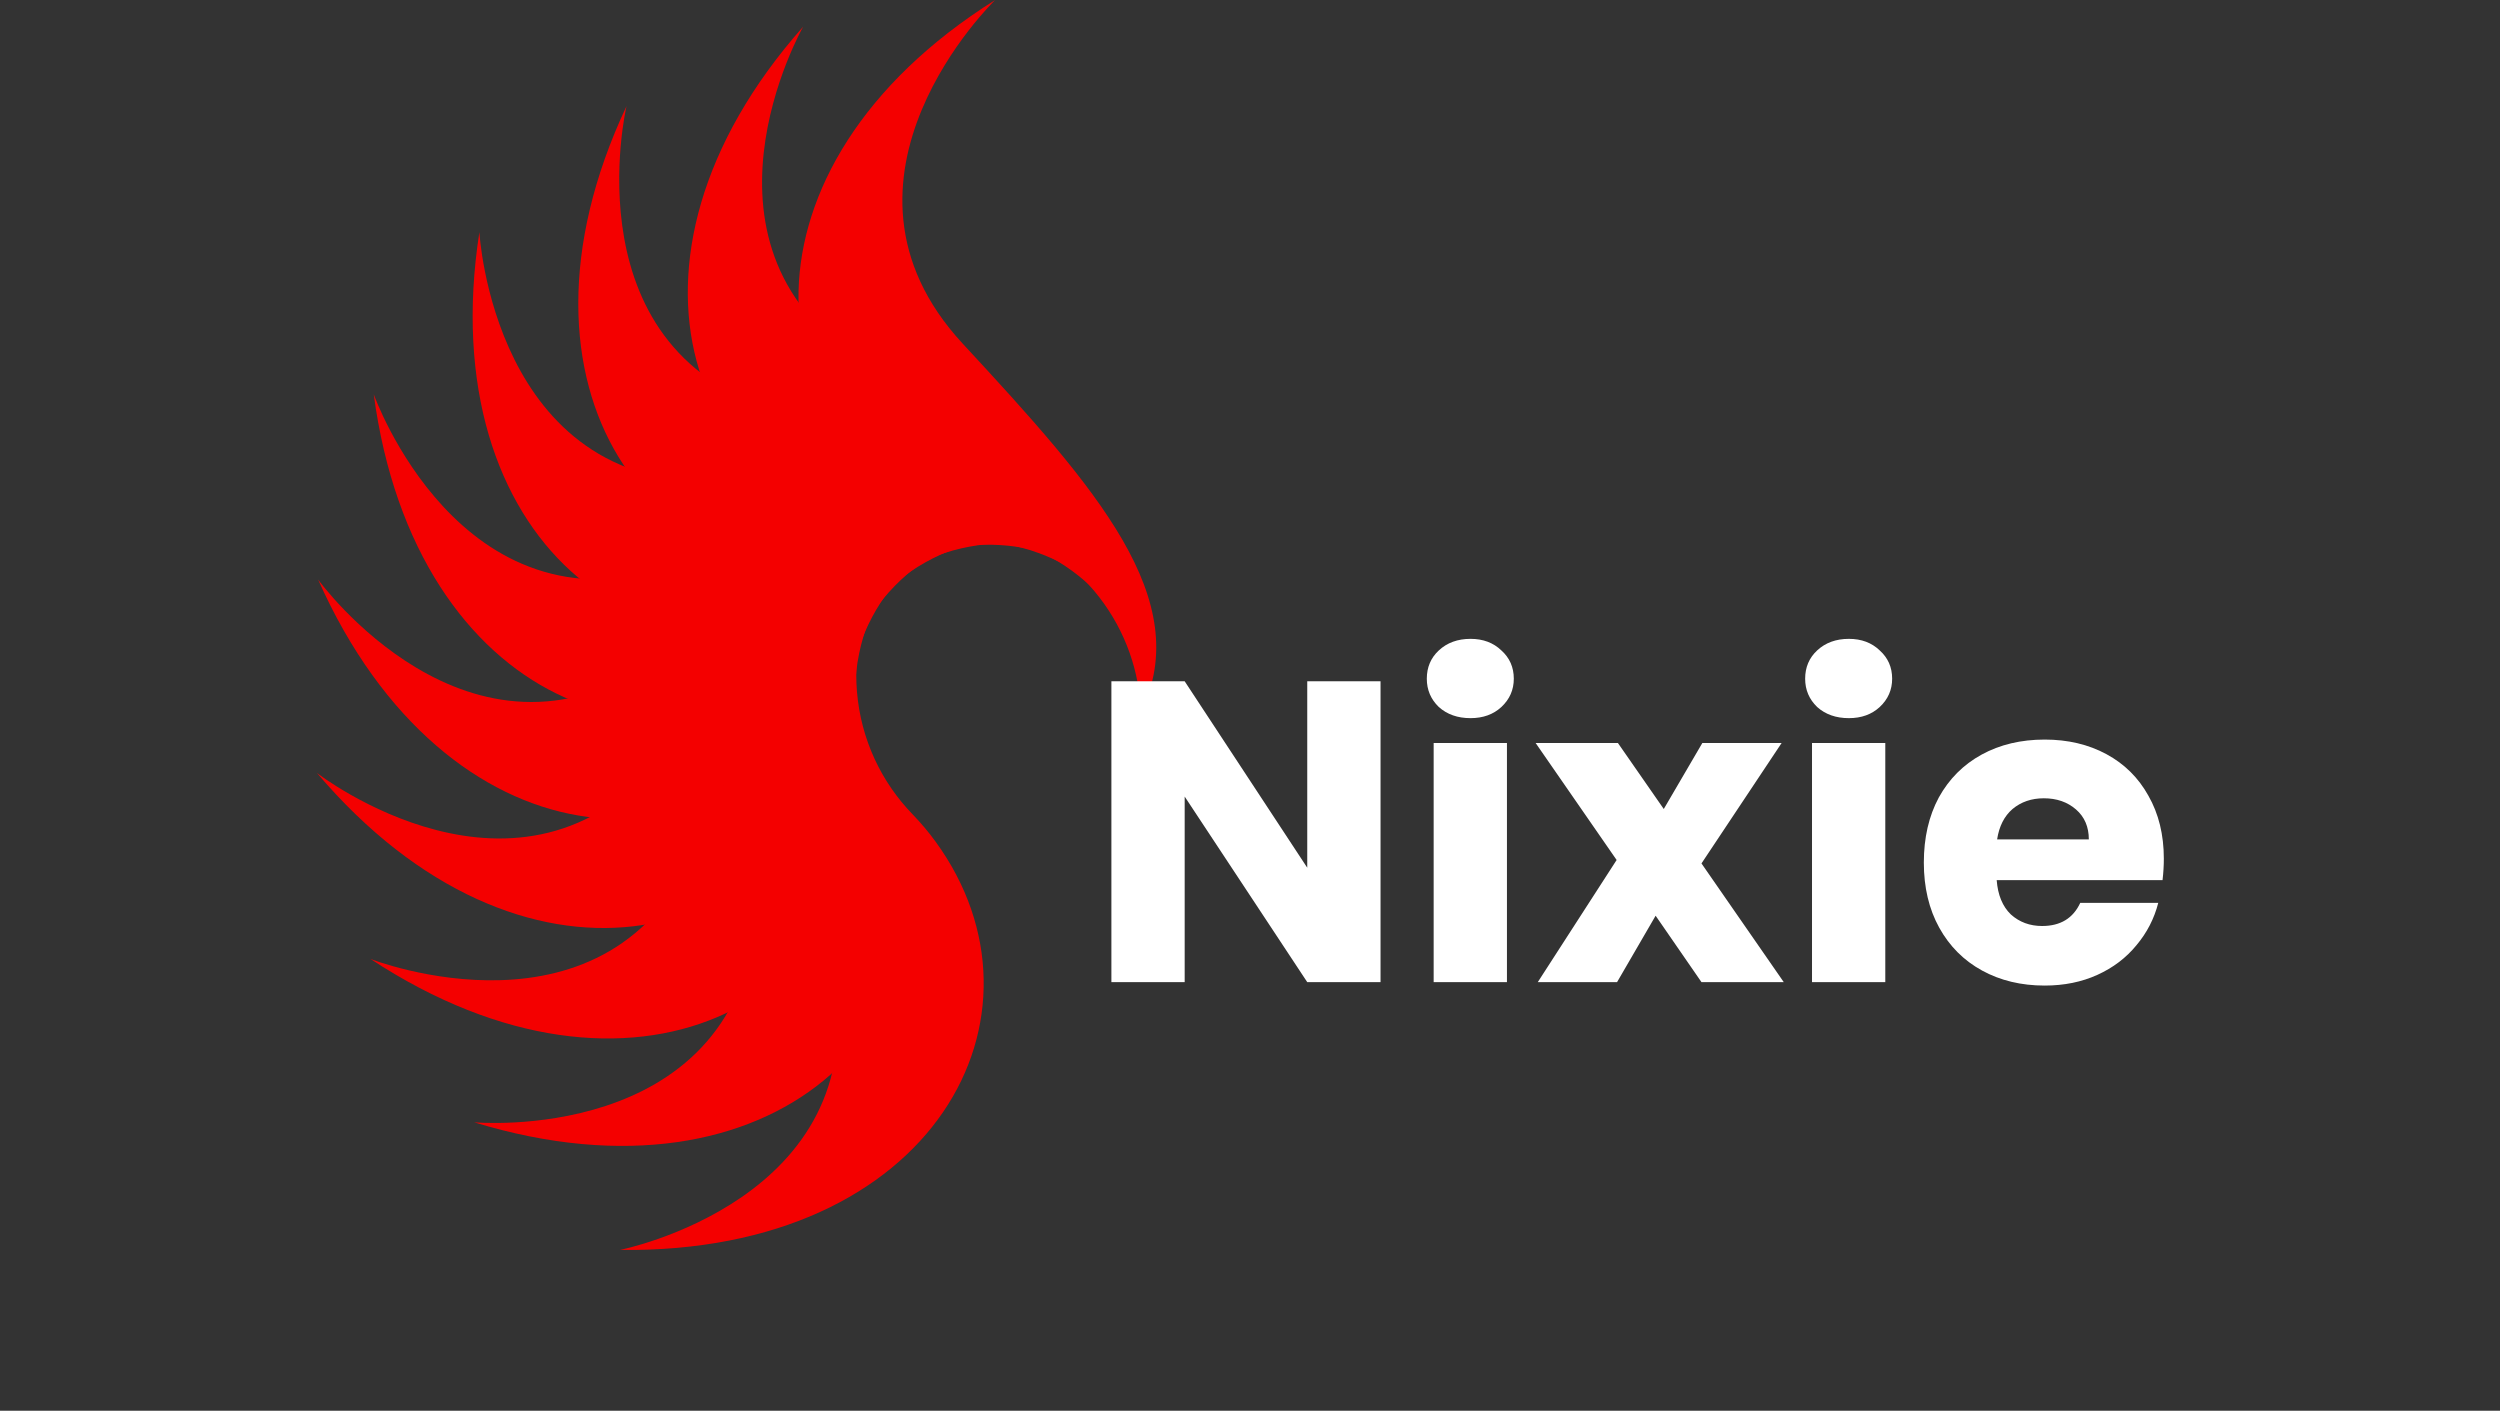 <svg width="280" height="158" viewBox="0 0 280 158" fill="none" xmlns="http://www.w3.org/2000/svg">
<rect x="0" y="0" width="280" height="158" fill="#333333" stroke="none"/>
<path d="M106.576 57.553C107.829 58.038 109.127 58.437 110.437 58.742C115.317 59.877 119.848 62.64 123.14 66.915C126.103 70.764 127.621 75.268 127.78 79.776C133.914 67.165 122.796 54.663 107.823 38.489C90.729 20.022 111.457 0 111.457 0C81.561 18.769 84.263 48.916 106.576 57.553Z" fill="#F40000"/>
<path d="M101.505 59.582C102.845 59.695 104.202 59.713 105.544 59.638C110.547 59.356 115.675 60.734 120.039 63.911C123.969 66.772 126.696 70.667 128.119 74.948C130.449 61.124 116.254 52.251 97.325 40.938C75.714 28.021 89.957 2.984 89.957 2.984C66.563 29.394 77.659 57.562 101.505 59.582Z" fill="#F40000"/>
<path d="M97.212 62.954C98.53 62.687 99.837 62.322 101.104 61.873C105.826 60.197 111.134 60.078 116.218 61.901C120.796 63.542 124.51 66.513 127.084 70.222C125.42 56.303 109.297 51.776 87.943 46.238C63.562 39.916 70.169 11.89 70.169 11.89C55.169 43.804 73.76 67.716 97.212 62.954H97.212Z" fill="#F40000"/>
<path d="M94.043 67.396C95.232 66.769 96.383 66.052 97.472 65.265C101.53 62.33 106.591 60.725 111.983 61.046C116.838 61.334 121.241 63.142 124.756 65.977C119.234 53.088 102.487 53.274 80.434 53.96C55.256 54.743 53.691 25.994 53.691 25.994C48.299 60.832 72.883 78.554 94.043 67.396Z" fill="#F40000"/>
<path d="M92.255 72.548C93.219 71.613 94.122 70.6 94.945 69.539C98.011 65.584 102.414 62.621 107.679 61.414C112.419 60.327 117.154 60.824 121.326 62.557C112.392 51.741 96.375 56.625 75.407 63.479C51.468 71.304 41.858 44.157 41.858 44.157C46.51 79.102 75.097 89.2 92.255 72.548Z" fill="#F40000"/>
<path d="M91.993 77.994C92.654 76.825 93.235 75.601 93.725 74.351C95.552 69.694 98.942 65.615 103.653 62.977C107.895 60.602 112.578 59.749 117.071 60.239C105.448 52.371 91.455 61.557 73.269 74.025C52.504 88.26 35.627 64.911 35.627 64.911C49.946 97.135 80.225 98.793 91.993 77.994Z" fill="#F40000"/>
<path d="M93.277 83.295C93.582 81.987 93.794 80.649 93.912 79.312C94.351 74.33 96.453 69.463 100.23 65.609C103.631 62.138 107.884 60.003 112.333 59.212C98.961 54.927 88.125 67.673 74.19 84.746C58.28 104.239 35.5 86.576 35.5 86.576C58.328 113.475 87.851 106.558 93.277 83.295Z" fill="#F40000"/>
<path d="M96.004 88.019C95.928 86.679 95.754 85.335 95.49 84.019C94.507 79.115 95.151 73.854 97.688 69.094C99.972 64.809 103.452 61.565 107.498 59.556C93.458 59.201 86.655 74.477 78.099 94.774C68.33 117.949 41.489 107.4 41.489 107.4C70.981 126.797 97.359 111.866 96.004 88.019Z" fill="#F40000"/>
<path d="M99.953 91.785C99.502 90.521 98.956 89.28 98.332 88.092C96.004 83.662 95.139 78.433 96.231 73.153C97.215 68.399 99.639 64.309 102.954 61.244C89.382 64.848 87.163 81.418 84.677 103.298C81.839 128.281 53.108 125.699 53.108 125.699C86.878 136.026 107.979 114.288 99.953 91.785Z" fill="#F40000"/>
<path d="M104.805 94.292C104.016 93.205 103.142 92.168 102.208 91.203C98.726 87.607 96.421 82.832 95.979 77.459C95.582 72.621 96.754 68.015 99.072 64.143C87.064 71.415 89.608 87.937 93.394 109.631C97.717 134.401 69.42 139.996 69.42 139.996C104.737 140.418 118.853 113.63 104.805 94.292Z" fill="#F40000"/>
<path d="M154.62 110H146.412L132.684 89.216V110H124.476V76.304H132.684L146.412 97.184V76.304H154.62V110ZM164.698 80.432C163.258 80.432 162.074 80.016 161.146 79.184C160.25 78.32 159.802 77.264 159.802 76.016C159.802 74.736 160.25 73.68 161.146 72.848C162.074 71.984 163.258 71.552 164.698 71.552C166.106 71.552 167.258 71.984 168.154 72.848C169.082 73.68 169.546 74.736 169.546 76.016C169.546 77.264 169.082 78.32 168.154 79.184C167.258 80.016 166.106 80.432 164.698 80.432ZM168.778 83.216V110H160.57V83.216H168.778ZM190.566 110L185.43 102.56L181.11 110H172.23L181.062 96.32L171.99 83.216H181.206L186.342 90.608L190.662 83.216H199.542L190.566 96.704L199.782 110H190.566ZM207.073 80.432C205.633 80.432 204.449 80.016 203.521 79.184C202.625 78.32 202.177 77.264 202.177 76.016C202.177 74.736 202.625 73.68 203.521 72.848C204.449 71.984 205.633 71.552 207.073 71.552C208.481 71.552 209.633 71.984 210.529 72.848C211.457 73.68 211.921 74.736 211.921 76.016C211.921 77.264 211.457 78.32 210.529 79.184C209.633 80.016 208.481 80.432 207.073 80.432ZM211.153 83.216V110H202.945V83.216H211.153ZM242.349 96.176C242.349 96.944 242.301 97.744 242.205 98.576H223.629C223.757 100.24 224.285 101.52 225.213 102.416C226.173 103.28 227.341 103.712 228.717 103.712C230.765 103.712 232.189 102.848 232.989 101.12H241.725C241.277 102.88 240.461 104.464 239.277 105.872C238.125 107.28 236.669 108.384 234.909 109.184C233.149 109.984 231.181 110.384 229.005 110.384C226.381 110.384 224.045 109.824 221.997 108.704C219.949 107.584 218.349 105.984 217.197 103.904C216.045 101.824 215.469 99.392 215.469 96.608C215.469 93.824 216.029 91.392 217.149 89.312C218.301 87.232 219.901 85.632 221.949 84.512C223.997 83.392 226.349 82.832 229.005 82.832C231.597 82.832 233.901 83.376 235.917 84.464C237.933 85.552 239.501 87.104 240.621 89.12C241.773 91.136 242.349 93.488 242.349 96.176ZM233.949 94.016C233.949 92.608 233.469 91.488 232.509 90.656C231.549 89.824 230.349 89.408 228.909 89.408C227.533 89.408 226.365 89.808 225.405 90.608C224.477 91.408 223.901 92.544 223.677 94.016H233.949Z" fill="white"/>
</svg>

